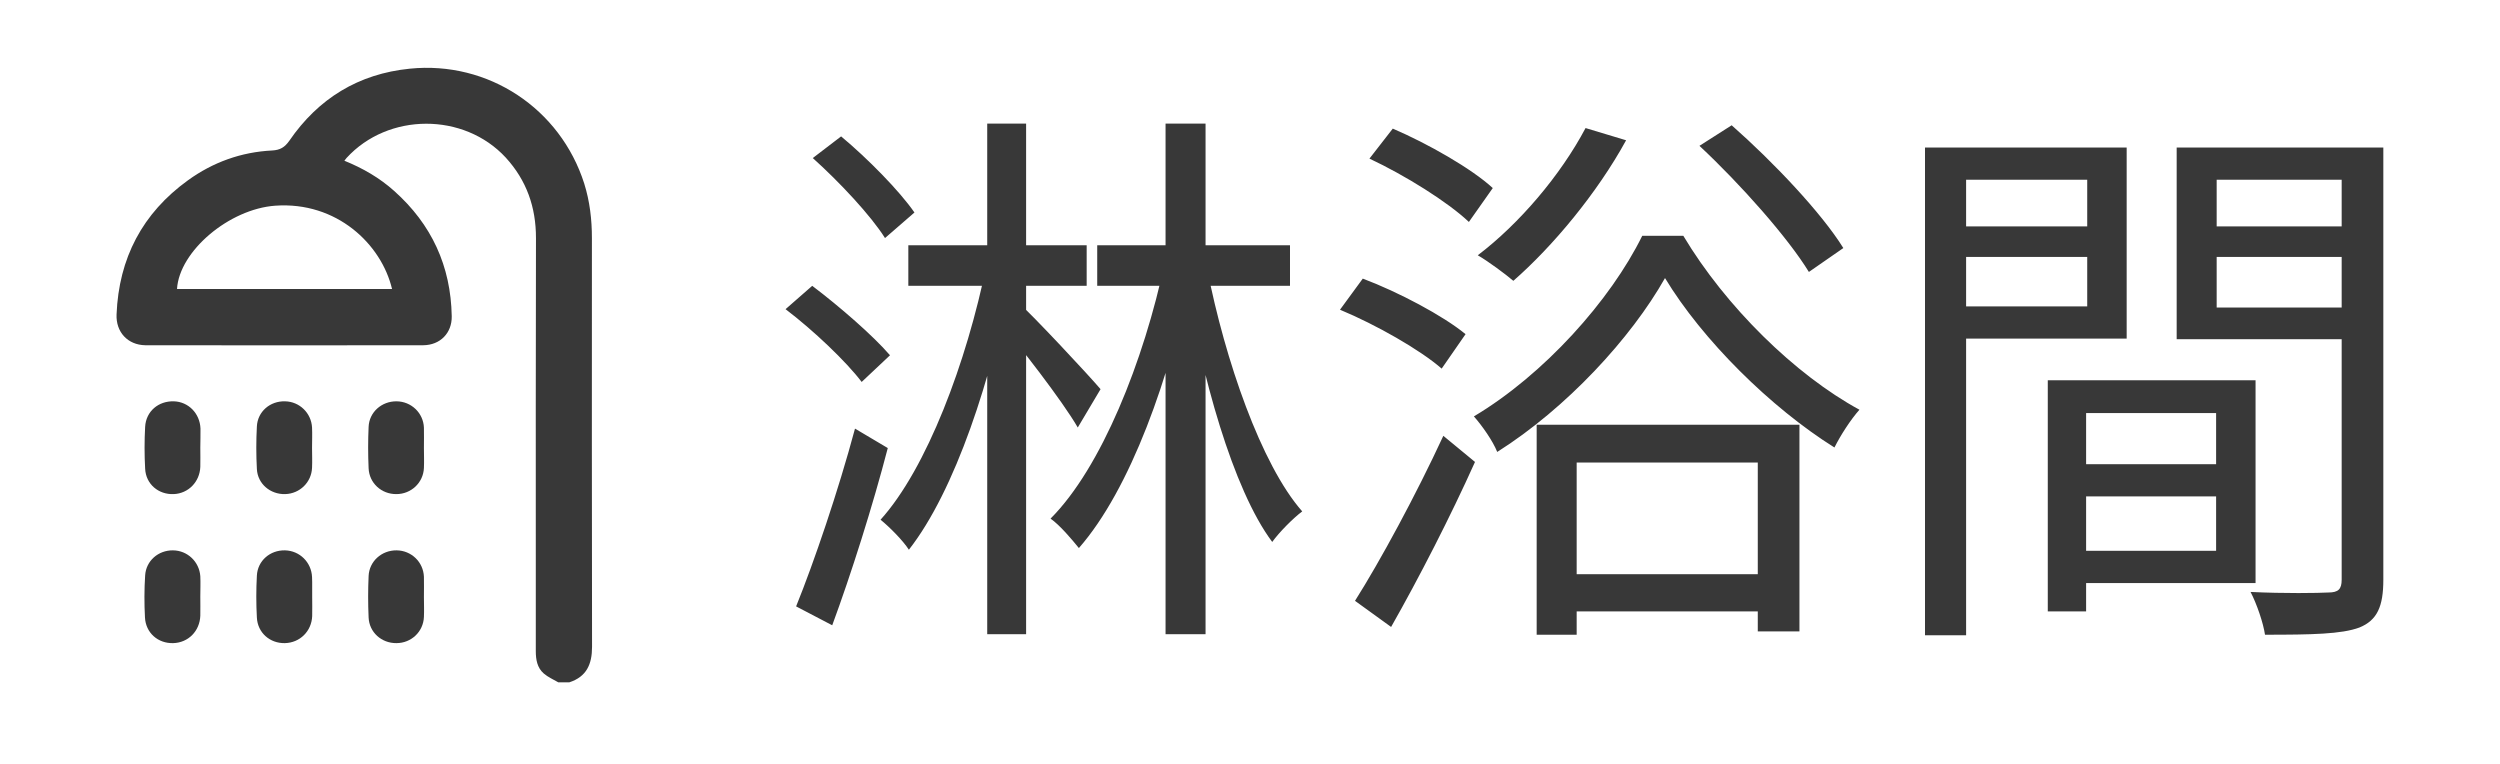 <svg width="72" height="22" viewBox="0 0 72 22" fill="none" xmlns="http://www.w3.org/2000/svg">
<path d="M26.16 7.064V8.232H31.296V7.064H26.16ZM28.432 3.56V18.264H29.552V3.56H28.432ZM28.416 7.608C27.84 10.44 26.688 13.496 25.36 14.968C25.616 15.176 26 15.56 26.176 15.832C27.504 14.136 28.576 10.888 29.152 7.784L28.416 7.608ZM34.768 7.752L34.128 7.928C34.592 10.792 35.504 14.088 36.64 15.608C36.848 15.32 37.248 14.92 37.504 14.728C36.32 13.384 35.28 10.36 34.768 7.752ZM29.312 8.696L28.784 9.288C29.296 9.864 30.608 11.56 31.04 12.312L31.696 11.208C31.344 10.792 29.744 9.08 29.312 8.696ZM31.6 7.064V8.232H37.152V7.064H31.6ZM33.568 3.56V18.264H34.72V3.56H33.568ZM33.552 7.528C32.944 10.408 31.712 13.48 30.256 14.936C30.528 15.128 30.864 15.528 31.072 15.784C32.544 14.104 33.712 10.872 34.336 7.704L33.552 7.528ZM23.408 4.552C24.176 5.24 25.088 6.216 25.488 6.856L26.336 6.12C25.904 5.496 24.992 4.568 24.224 3.928L23.408 4.552ZM22.624 8.904C23.424 9.512 24.368 10.408 24.816 11L25.632 10.232C25.152 9.672 24.176 8.824 23.392 8.232L22.624 8.904ZM22.928 17.464L23.968 18.008C24.512 16.536 25.136 14.568 25.568 12.904L24.624 12.344C24.144 14.136 23.44 16.2 22.928 17.464ZM44.256 12.232V18.28H45.408V13.32H50.624V18.184H51.824V12.232H44.256ZM44.8 16.536V17.608H51.28V16.536H44.8ZM45.664 3.688C44.944 5.048 43.76 6.44 42.56 7.352C42.864 7.528 43.36 7.896 43.584 8.088C44.72 7.096 46 5.56 46.832 4.04L45.664 3.688ZM48.944 4.2C50.128 5.304 51.488 6.84 52.096 7.832L53.088 7.144C52.464 6.136 51.072 4.664 49.872 3.608L48.944 4.2ZM47.952 8.008C49.024 9.784 50.992 11.736 52.832 12.888C53.008 12.536 53.296 12.088 53.552 11.8C51.696 10.792 49.696 8.824 48.48 6.792H47.296C46.384 8.648 44.464 10.792 42.448 11.992C42.688 12.264 42.992 12.696 43.12 13.016C45.12 11.752 46.976 9.736 47.952 8.008ZM39.024 17.304L40.064 18.056C40.864 16.648 41.776 14.872 42.48 13.304L41.568 12.552C40.784 14.248 39.744 16.168 39.024 17.304ZM39.44 4.568C40.464 5.048 41.696 5.816 42.304 6.392L42.992 5.416C42.384 4.856 41.12 4.136 40.112 3.704L39.44 4.568ZM38.592 8.92C39.632 9.352 40.896 10.072 41.52 10.616L42.208 9.624C41.568 9.096 40.272 8.408 39.248 8.024L38.592 8.92ZM59.552 13.368V14.296H64.4V13.368H59.552ZM59.504 10.952V11.896H63.824V15.864H59.504V16.792H64.96V10.952H59.504ZM58.976 10.952V17.608H60.08V10.952H58.976ZM56.032 6.52V7.4H60.48V6.52H56.032ZM63.408 6.52V7.4H67.936V6.52H63.408ZM67.44 4.248V16.696C67.44 16.968 67.344 17.064 67.056 17.064C66.768 17.08 65.792 17.096 64.816 17.048C64.992 17.384 65.184 17.944 65.232 18.28C66.576 18.28 67.44 18.264 67.952 18.072C68.464 17.864 68.64 17.464 68.64 16.696V4.248H67.44ZM56.128 4.248V5.176H60.112V8.824H56.128V9.752H61.248V4.248H56.128ZM68.032 4.248H62.688V9.768H68.032V8.856H63.84V5.176H68.032V4.248ZM55.44 4.248V18.296H56.624V4.248H55.44Z" fill="#383838"/>
<g clip-path="url(#clip0_796_63)">
<path d="M16.081 19.652C15.938 19.57 15.782 19.501 15.661 19.397C15.47 19.232 15.431 18.994 15.431 18.752C15.431 18.037 15.431 17.322 15.431 16.608C15.431 13.355 15.427 10.107 15.436 6.855C15.436 5.967 15.167 5.196 14.565 4.538C13.361 3.234 11.178 3.239 9.979 4.551C9.961 4.572 9.944 4.594 9.918 4.629C10.451 4.845 10.931 5.122 11.352 5.499C12.43 6.461 12.984 7.66 13.01 9.107C13.019 9.592 12.677 9.938 12.192 9.943C9.524 9.947 6.852 9.947 4.184 9.943C3.677 9.934 3.335 9.562 3.357 9.055C3.422 7.435 4.102 6.14 5.414 5.192C6.133 4.672 6.947 4.378 7.839 4.334C8.069 4.321 8.199 4.243 8.333 4.053C9.169 2.836 10.325 2.126 11.802 1.978C14.063 1.749 16.137 3.126 16.826 5.287C16.986 5.798 17.047 6.322 17.047 6.855C17.047 10.778 17.042 14.707 17.051 18.63C17.051 19.133 16.891 19.492 16.393 19.652C16.289 19.652 16.185 19.652 16.081 19.652ZM11.291 8.323C10.983 7.028 9.693 5.798 7.926 5.924C6.601 6.019 5.163 7.232 5.098 8.323C7.159 8.323 9.217 8.323 11.291 8.323Z" fill="#383838"/>
<path d="M5.769 12.892C5.769 13.078 5.774 13.26 5.769 13.446C5.752 13.88 5.423 14.213 5.003 14.23C4.565 14.248 4.201 13.944 4.18 13.498C4.158 13.096 4.158 12.693 4.18 12.29C4.206 11.844 4.565 11.545 5.007 11.558C5.427 11.571 5.756 11.905 5.774 12.342C5.778 12.524 5.769 12.706 5.769 12.892Z" fill="#383838"/>
<path d="M5.769 17.18C5.769 17.366 5.773 17.548 5.769 17.734C5.752 18.176 5.423 18.509 4.99 18.522C4.552 18.535 4.197 18.228 4.175 17.782C4.154 17.379 4.154 16.976 4.18 16.573C4.206 16.149 4.561 15.846 4.981 15.85C5.397 15.854 5.739 16.175 5.769 16.595C5.778 16.785 5.769 16.985 5.769 17.18Z" fill="#383838"/>
<path d="M12.209 12.905C12.209 13.096 12.218 13.286 12.209 13.477C12.192 13.901 11.841 14.23 11.417 14.23C10.988 14.235 10.633 13.914 10.616 13.485C10.598 13.087 10.598 12.688 10.616 12.294C10.633 11.87 10.992 11.554 11.421 11.558C11.845 11.562 12.192 11.892 12.209 12.316C12.214 12.511 12.209 12.706 12.209 12.905Z" fill="#383838"/>
<path d="M12.209 17.197C12.209 17.387 12.218 17.578 12.209 17.768C12.192 18.193 11.845 18.522 11.417 18.522C10.988 18.526 10.633 18.21 10.616 17.782C10.598 17.383 10.598 16.985 10.616 16.591C10.633 16.166 10.992 15.846 11.421 15.85C11.845 15.854 12.192 16.183 12.209 16.612C12.214 16.803 12.209 16.998 12.209 17.197Z" fill="#383838"/>
<path d="M8.987 12.901C8.987 13.091 8.996 13.282 8.987 13.472C8.97 13.893 8.632 14.217 8.216 14.23C7.787 14.243 7.419 13.936 7.398 13.507C7.376 13.1 7.376 12.688 7.398 12.281C7.419 11.853 7.779 11.545 8.212 11.558C8.628 11.567 8.965 11.896 8.987 12.312C8.996 12.507 8.987 12.701 8.987 12.901Z" fill="#383838"/>
<path d="M8.991 17.188C8.991 17.374 8.996 17.556 8.991 17.743C8.974 18.18 8.636 18.513 8.203 18.522C7.774 18.531 7.419 18.223 7.398 17.786C7.376 17.383 7.376 16.98 7.398 16.578C7.419 16.149 7.779 15.841 8.207 15.85C8.628 15.859 8.97 16.192 8.987 16.621C8.996 16.807 8.987 16.998 8.991 17.188Z" fill="#383838"/>
</g>
<defs>
<clipPath id="clip0_796_63">
<rect width="13.694" height="17.7" fill="white" transform="translate(3.357 1.952)"/>
</clipPath>
</defs>
</svg>
